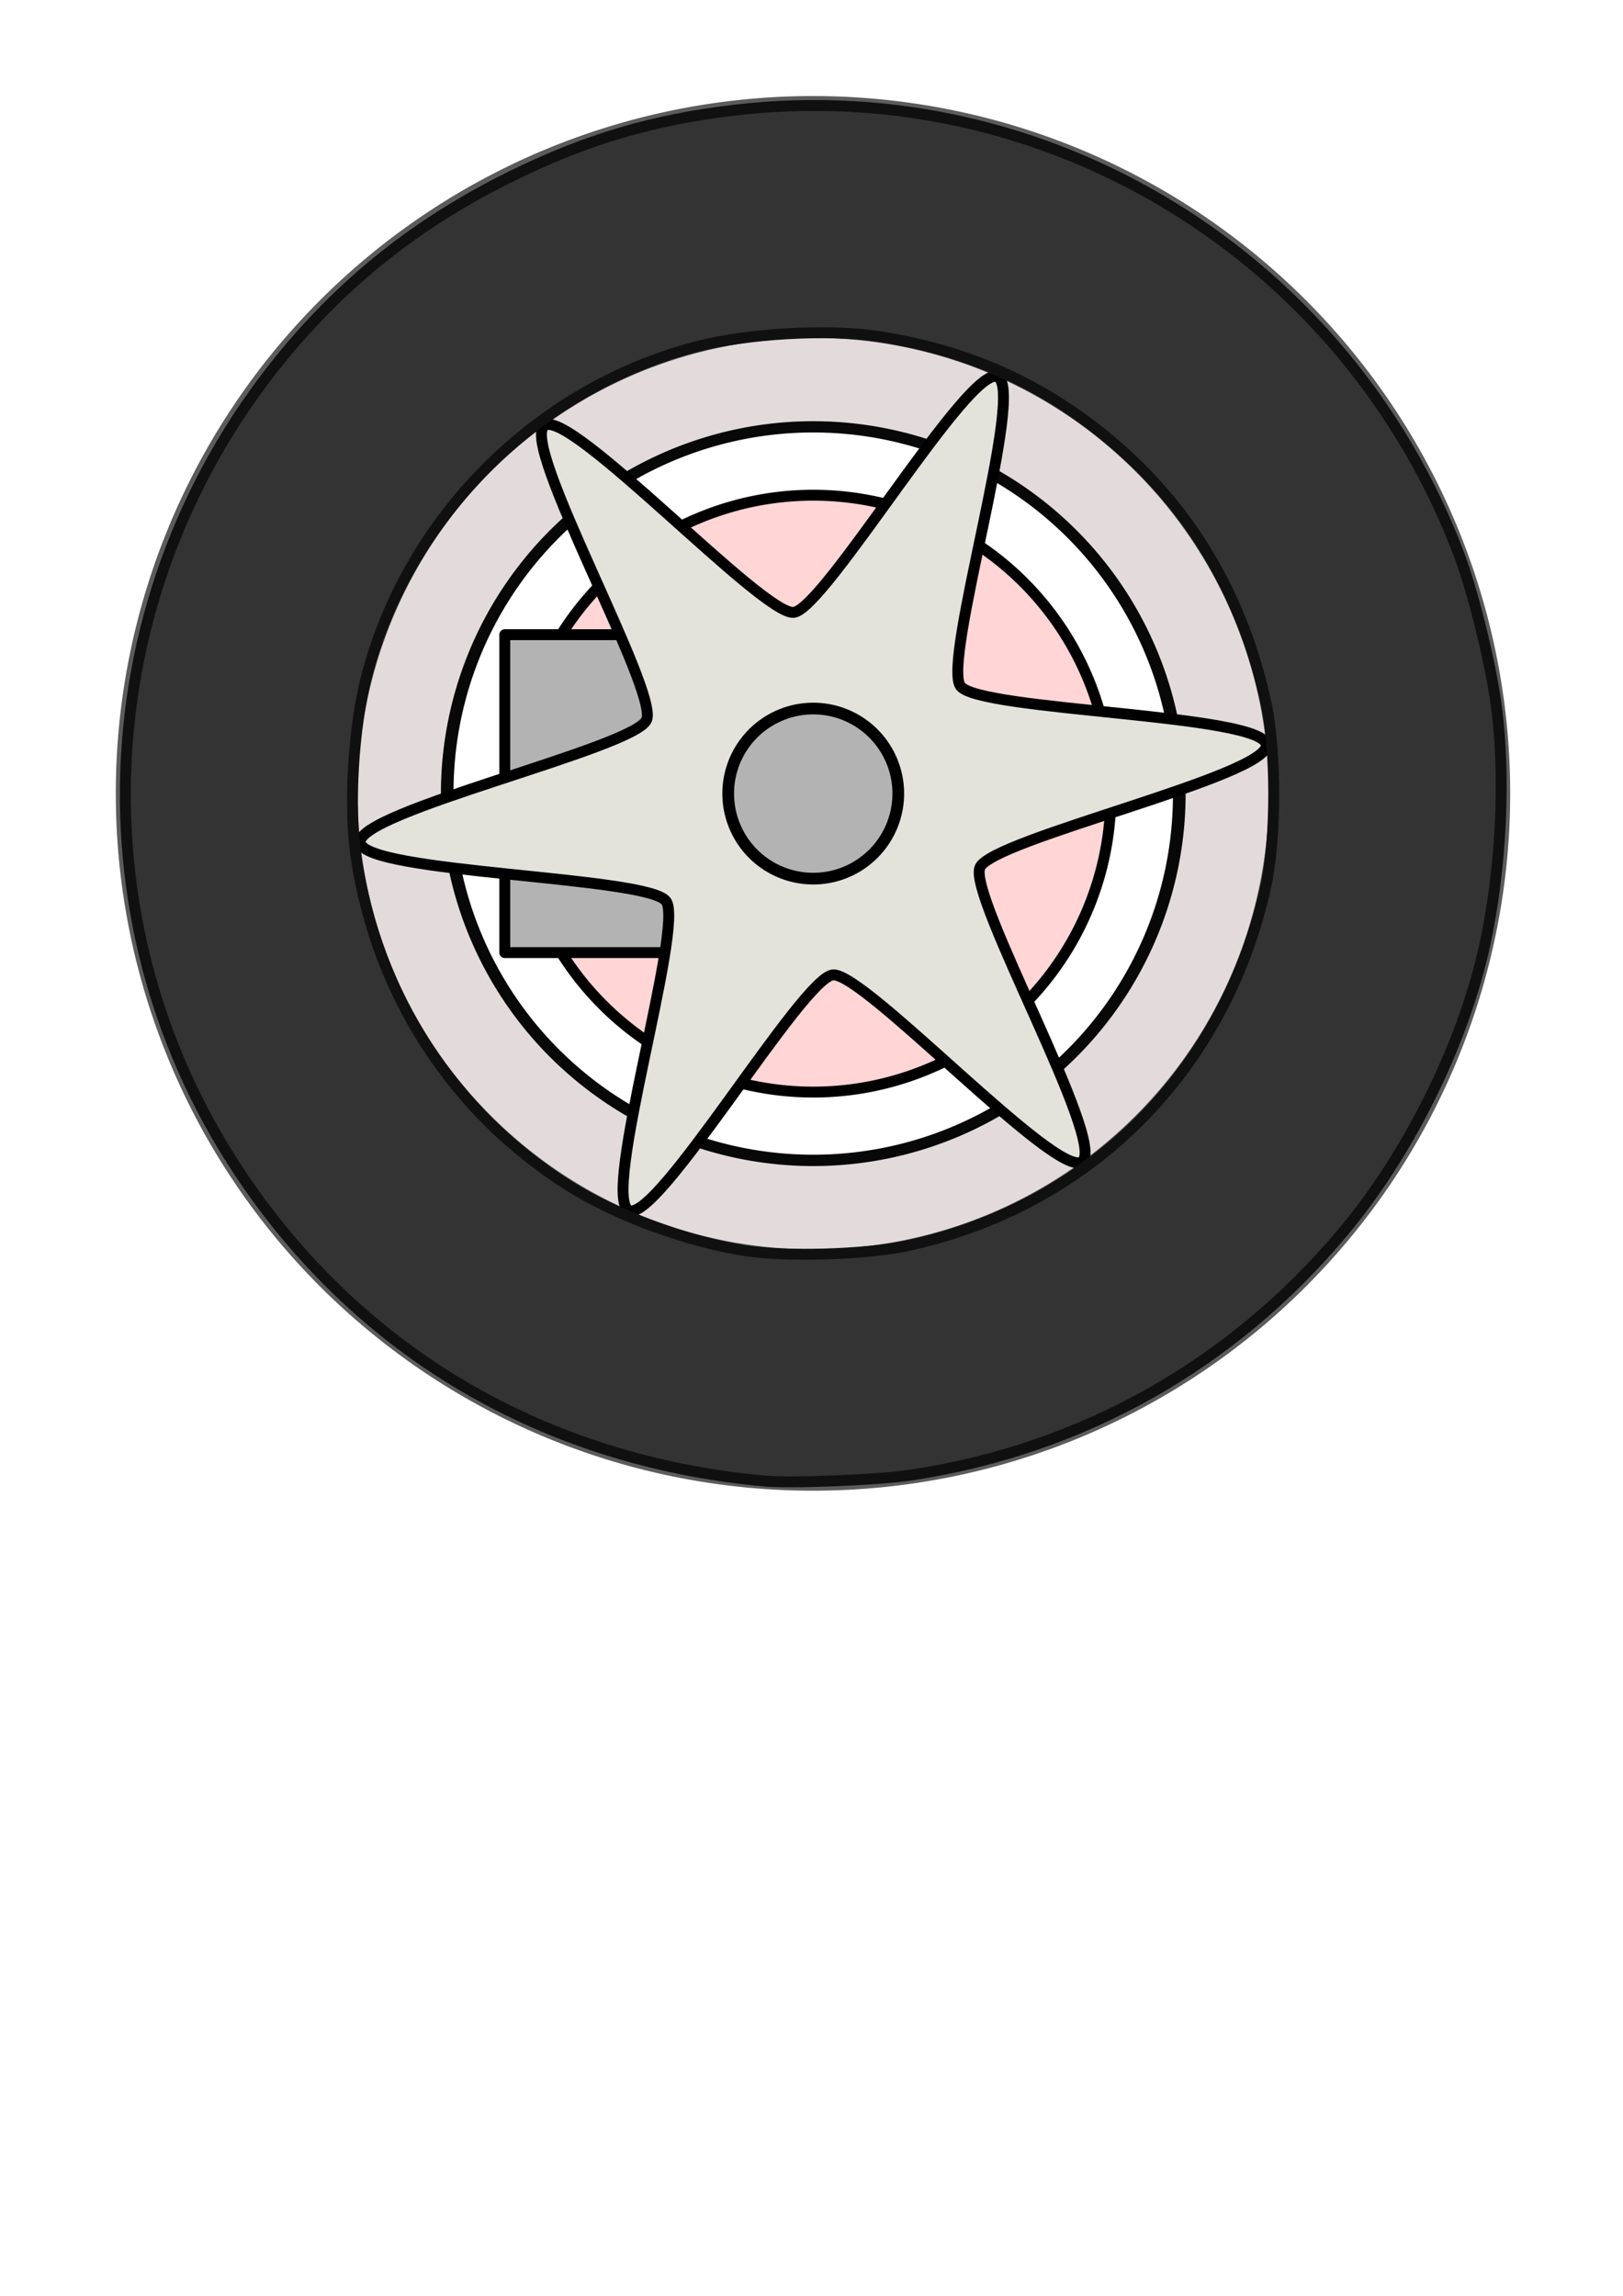 <?xml version="1.0" encoding="UTF-8" standalone="no"?>
<!-- Created with Inkscape (http://www.inkscape.org/) -->

<svg
   xmlns:dc="http://purl.org/dc/elements/1.1/"
   xmlns:cc="http://creativecommons.org/ns#"
   xmlns:rdf="http://www.w3.org/1999/02/22-rdf-syntax-ns#"
   xmlns:svg="http://www.w3.org/2000/svg"
   xmlns="http://www.w3.org/2000/svg"
   xmlns:sodipodi="http://sodipodi.sourceforge.net/DTD/sodipodi-0.dtd"
   xmlns:inkscape="http://www.inkscape.org/namespaces/inkscape"
   width="744.094"
   height="1052.362"
   id="svg2"
   version="1.1"
   inkscape:version="0.48.2 r9819"
   inkscape:export-filename="/home/jussil/dustrac-logo3.png"
   inkscape:export-xdpi="36.040001"
   inkscape:export-ydpi="36.040001"
   sodipodi:docname="logo.svg">
  <defs
     id="defs4" />
  <sodipodi:namedview
     id="base"
     pagecolor="#ffffff"
     bordercolor="#666666"
     borderopacity="1.0"
     inkscape:pageopacity="0.0"
     inkscape:pageshadow="2"
     inkscape:zoom="0.7"
     inkscape:cx="205.9692"
     inkscape:cy="692.23549"
     inkscape:document-units="px"
     inkscape:current-layer="layer1"
     showgrid="false"
     inkscape:window-width="1280"
     inkscape:window-height="776"
     inkscape:window-x="0"
     inkscape:window-y="24"
     inkscape:window-maximized="1" />
  <g
     inkscape:label="Layer 1"
     inkscape:groupmode="layer"
     id="layer1">
    <path
       sodipodi:type="arc"
       style="fill:none;stroke:#000000;stroke-width:80;stroke-linejoin:round;stroke-miterlimit:4;stroke-opacity:0.965;stroke-dasharray:none"
       id="path4090"
       sodipodi:cx="225"
       sodipodi:cy="254.50504"
       sodipodi:rx="139.28572"
       sodipodi:ry="139.28572"
       d="m 364.286,254.505 a 139.286,139.286 0 1 1 -278.571,0 139.286,139.286 0 1 1 278.571,0 z"
       transform="matrix(1.661,0,0,1.661,-0.885,-58.962)" />
    <path
       sodipodi:type="arc"
       style="fill:none;stroke:#000000;stroke-width:5;stroke-linejoin:round;stroke-miterlimit:4;stroke-opacity:0.676;stroke-dasharray:none"
       id="path4010"
       sodipodi:cx="252.85715"
       sodipodi:cy="282.36218"
       sodipodi:rx="197.14285"
       sodipodi:ry="197.14285"
       d="m 450,282.362 a 197.143,197.143 0 1 1 -394.286,0 197.143,197.143 0 1 1 394.286,0 z"
       transform="matrix(0.975,0,0,0.982,126.344,86.467)" />
    <path
       sodipodi:type="arc"
       style="fill:none;stroke:#e3dbdb;stroke-width:80;stroke-linejoin:round;stroke-miterlimit:4;stroke-opacity:1;stroke-dasharray:none"
       id="path4002"
       sodipodi:cx="253.57143"
       sodipodi:cy="270.21933"
       sodipodi:rx="210.71428"
       sodipodi:ry="210.71428"
       d="m 464.286,270.219 a 210.714,210.714 0 1 1 -421.429,0 210.714,210.714 0 1 1 421.429,0 z"
       transform="translate(119.286,93.571)" />
    <path
       sodipodi:type="arc"
       style="fill:#ffd5d5;fill-opacity:1;stroke:#000000;stroke-opacity:1;stroke-width:5;stroke-miterlimit:4;stroke-dasharray:none"
       id="path3891"
       sodipodi:cx="276.42856"
       sodipodi:cy="221.6479"
       sodipodi:rx="136.42857"
       sodipodi:ry="136.42857"
       d="m 412.857,221.648 a 136.429,136.429 0 1 1 -272.857,0 136.429,136.429 0 1 1 272.857,0 z"
       transform="translate(96.429,142.143)"
       inkscape:export-filename="/home/jussil/dustrac-logo.png"
       inkscape:export-xdpi="9.0100002"
       inkscape:export-ydpi="9.0100002" />
    <rect
       style="fill:#b3b3b3;fill-opacity:1;stroke:#000000;stroke-opacity:1;stroke-linejoin:round;stroke-width:5;stroke-miterlimit:4;stroke-dasharray:none"
       id="rect3977"
       width="78.571"
       height="145.714"
       x="231.429"
       y="290.934" />
    <path
       sodipodi:type="star"
       style="fill:#e3e2db;fill-opacity:1;stroke:#000000;stroke-opacity:1;stroke-width:5;stroke-miterlimit:4;stroke-dasharray:none"
       id="path2985"
       sodipodi:sides="6"
       sodipodi:cx="54.548237"
       sodipodi:cy="51.30101"
       sodipodi:r1="208.91606"
       sodipodi:r2="83.566422"
       sodipodi:arg1="0.93986709"
       sodipodi:arg2="1.4634659"
       inkscape:flatsided="false"
       inkscape:rounded="0.1"
       inkscape:randomized="0"
       d="M 177.787,219.996 C 166.256,228.42 77.698,132.857 63.5,134.387 49.303,135.916 -16.867,248.15 -29.927,242.377 -42.987,236.603 -4.507,112.127 -12.93,100.596 -21.353,89.066 -151.636,87.878 -153.166,73.681 -154.695,59.484 -27.656,30.571 -21.882,17.511 -16.108,4.451 -80.221,-108.971 -68.69,-117.394 -57.16,-125.818 31.399,-30.255 45.596,-31.785 59.794,-33.314 125.963,-145.548 139.024,-139.774 152.084,-134.001 113.603,-9.525 122.026,2.006 130.45,13.536 260.732,14.724 262.262,28.921 263.792,43.118 136.752,72.031 130.978,85.091 125.205,98.151 189.317,211.573 177.787,219.996 z"
       inkscape:transform-center-x="0.1685434"
       inkscape:transform-center-y="-19.789346"
       transform="translate(318.309,312.49)"
       inkscape:export-filename="/home/jussil/dustrac-logo.png"
       inkscape:export-xdpi="9.0100002"
       inkscape:export-ydpi="9.0100002" />
    <path
       sodipodi:type="arc"
       style="fill:#b3b3b3;fill-opacity:1;stroke:#000000;stroke-width:5;stroke-miterlimit:4;stroke-opacity:1;stroke-dasharray:none"
       id="path3865"
       sodipodi:cx="104.04572"
       sodipodi:cy="152.31627"
       sodipodi:rx="36.36549"
       sodipodi:ry="36.36549"
       d="m 140.411,152.316 a 36.365,36.365 0 1 1 -72.731,0 36.365,36.365 0 1 1 72.731,0 z"
       transform="matrix(1.072,0,0,1.072,261.306,200.487)"
       inkscape:export-filename="/home/jussil/dustrac-logo.png"
       inkscape:export-xdpi="9.0100002"
       inkscape:export-ydpi="9.0100002" />
    <path
       sodipodi:type="arc"
       style="fill:none;stroke:#101010;stroke-opacity:0.676"
       id="path3869"
       sodipodi:cx="253.04321"
       sodipodi:cy="253.83659"
       sodipodi:rx="95.459419"
       sodipodi:ry="95.459419"
       d="m 348.503,253.837 a 95.459,95.459 0 1 1 -190.919,0 95.459,95.459 0 1 1 190.919,0 z"
       transform="matrix(2.2,0,0,2.2,-183.854,-194.666)"
       inkscape:export-filename="/home/jussil/dustrac-logo.png"
       inkscape:export-xdpi="9.0100002"
       inkscape:export-ydpi="9.0100002" />
    <path
       sodipodi:type="arc"
       style="fill:none;stroke:#101010;stroke-opacity:0.676"
       id="path3869-1"
       sodipodi:cx="253.04321"
       sodipodi:cy="253.83659"
       sodipodi:rx="95.459419"
       sodipodi:ry="95.459419"
       d="m 348.503,253.837 a 95.459,95.459 0 1 1 -190.919,0 95.459,95.459 0 1 1 190.919,0 z"
       transform="matrix(3.331,0,0,3.331,-470.155,-481.864)"
       inkscape:export-filename="/home/jussil/dustrac-logo.png"
       inkscape:export-xdpi="9.0100002"
       inkscape:export-ydpi="9.0100002" />
    <path
       style="fill:#333333;fill-opacity:1;stroke:#101010;stroke-width:5;stroke-opacity:1;stroke-miterlimit:4;stroke-dasharray:none"
       d="M 350.301,678.868 C 249.291,669.594 164.713,619.885 109.946,537.605 27.855,414.272 43.362,250.796 147.328,143.528 c 24.917,-25.709 53.675,-46.351 87.973,-63.146 33.969,-16.634 64.256,-25.545 101.722,-29.927 143.196,-16.75 280.027,67.14 331.767,203.404 6.057,15.952 13.599,45.763 16.682,65.94 5.166,33.807 3.015,79.871 -5.434,116.378 -10.283,44.429 -34.66,93.194 -64.272,128.571 -51.034,60.971 -119.904,99.67 -198.322,111.44 -14.844,2.228 -54.727,3.82 -67.143,2.68 l 0,0 z m 65,-107.722 c 84.243,-17.745 146.956,-80.648 165.184,-165.684 4.634,-21.616 4.637,-61.21 0.007,-82.857 -9.42,-44.045 -29.889,-81.601 -60.383,-110.785 -33.349,-31.918 -71.834,-50.736 -117.939,-57.67 -22.688,-3.412 -59.72,-1.277 -82.97,4.784 -73.175,19.076 -132.198,78.09 -151.114,151.09 -6.189,23.883 -8.28,59.961 -4.812,83.021 9.492,63.113 44.496,117.052 97.741,150.609 21.581,13.601 54.283,25.608 80.714,29.634 18.974,2.891 54.604,1.853 73.571,-2.143 z"
       id="path3889"
       inkscape:connector-curvature="0"
       inkscape:export-filename="/home/jussil/dustrac-logo.png"
       inkscape:export-xdpi="9.0100002"
       inkscape:export-ydpi="9.0100002" />
  </g>
</svg>
